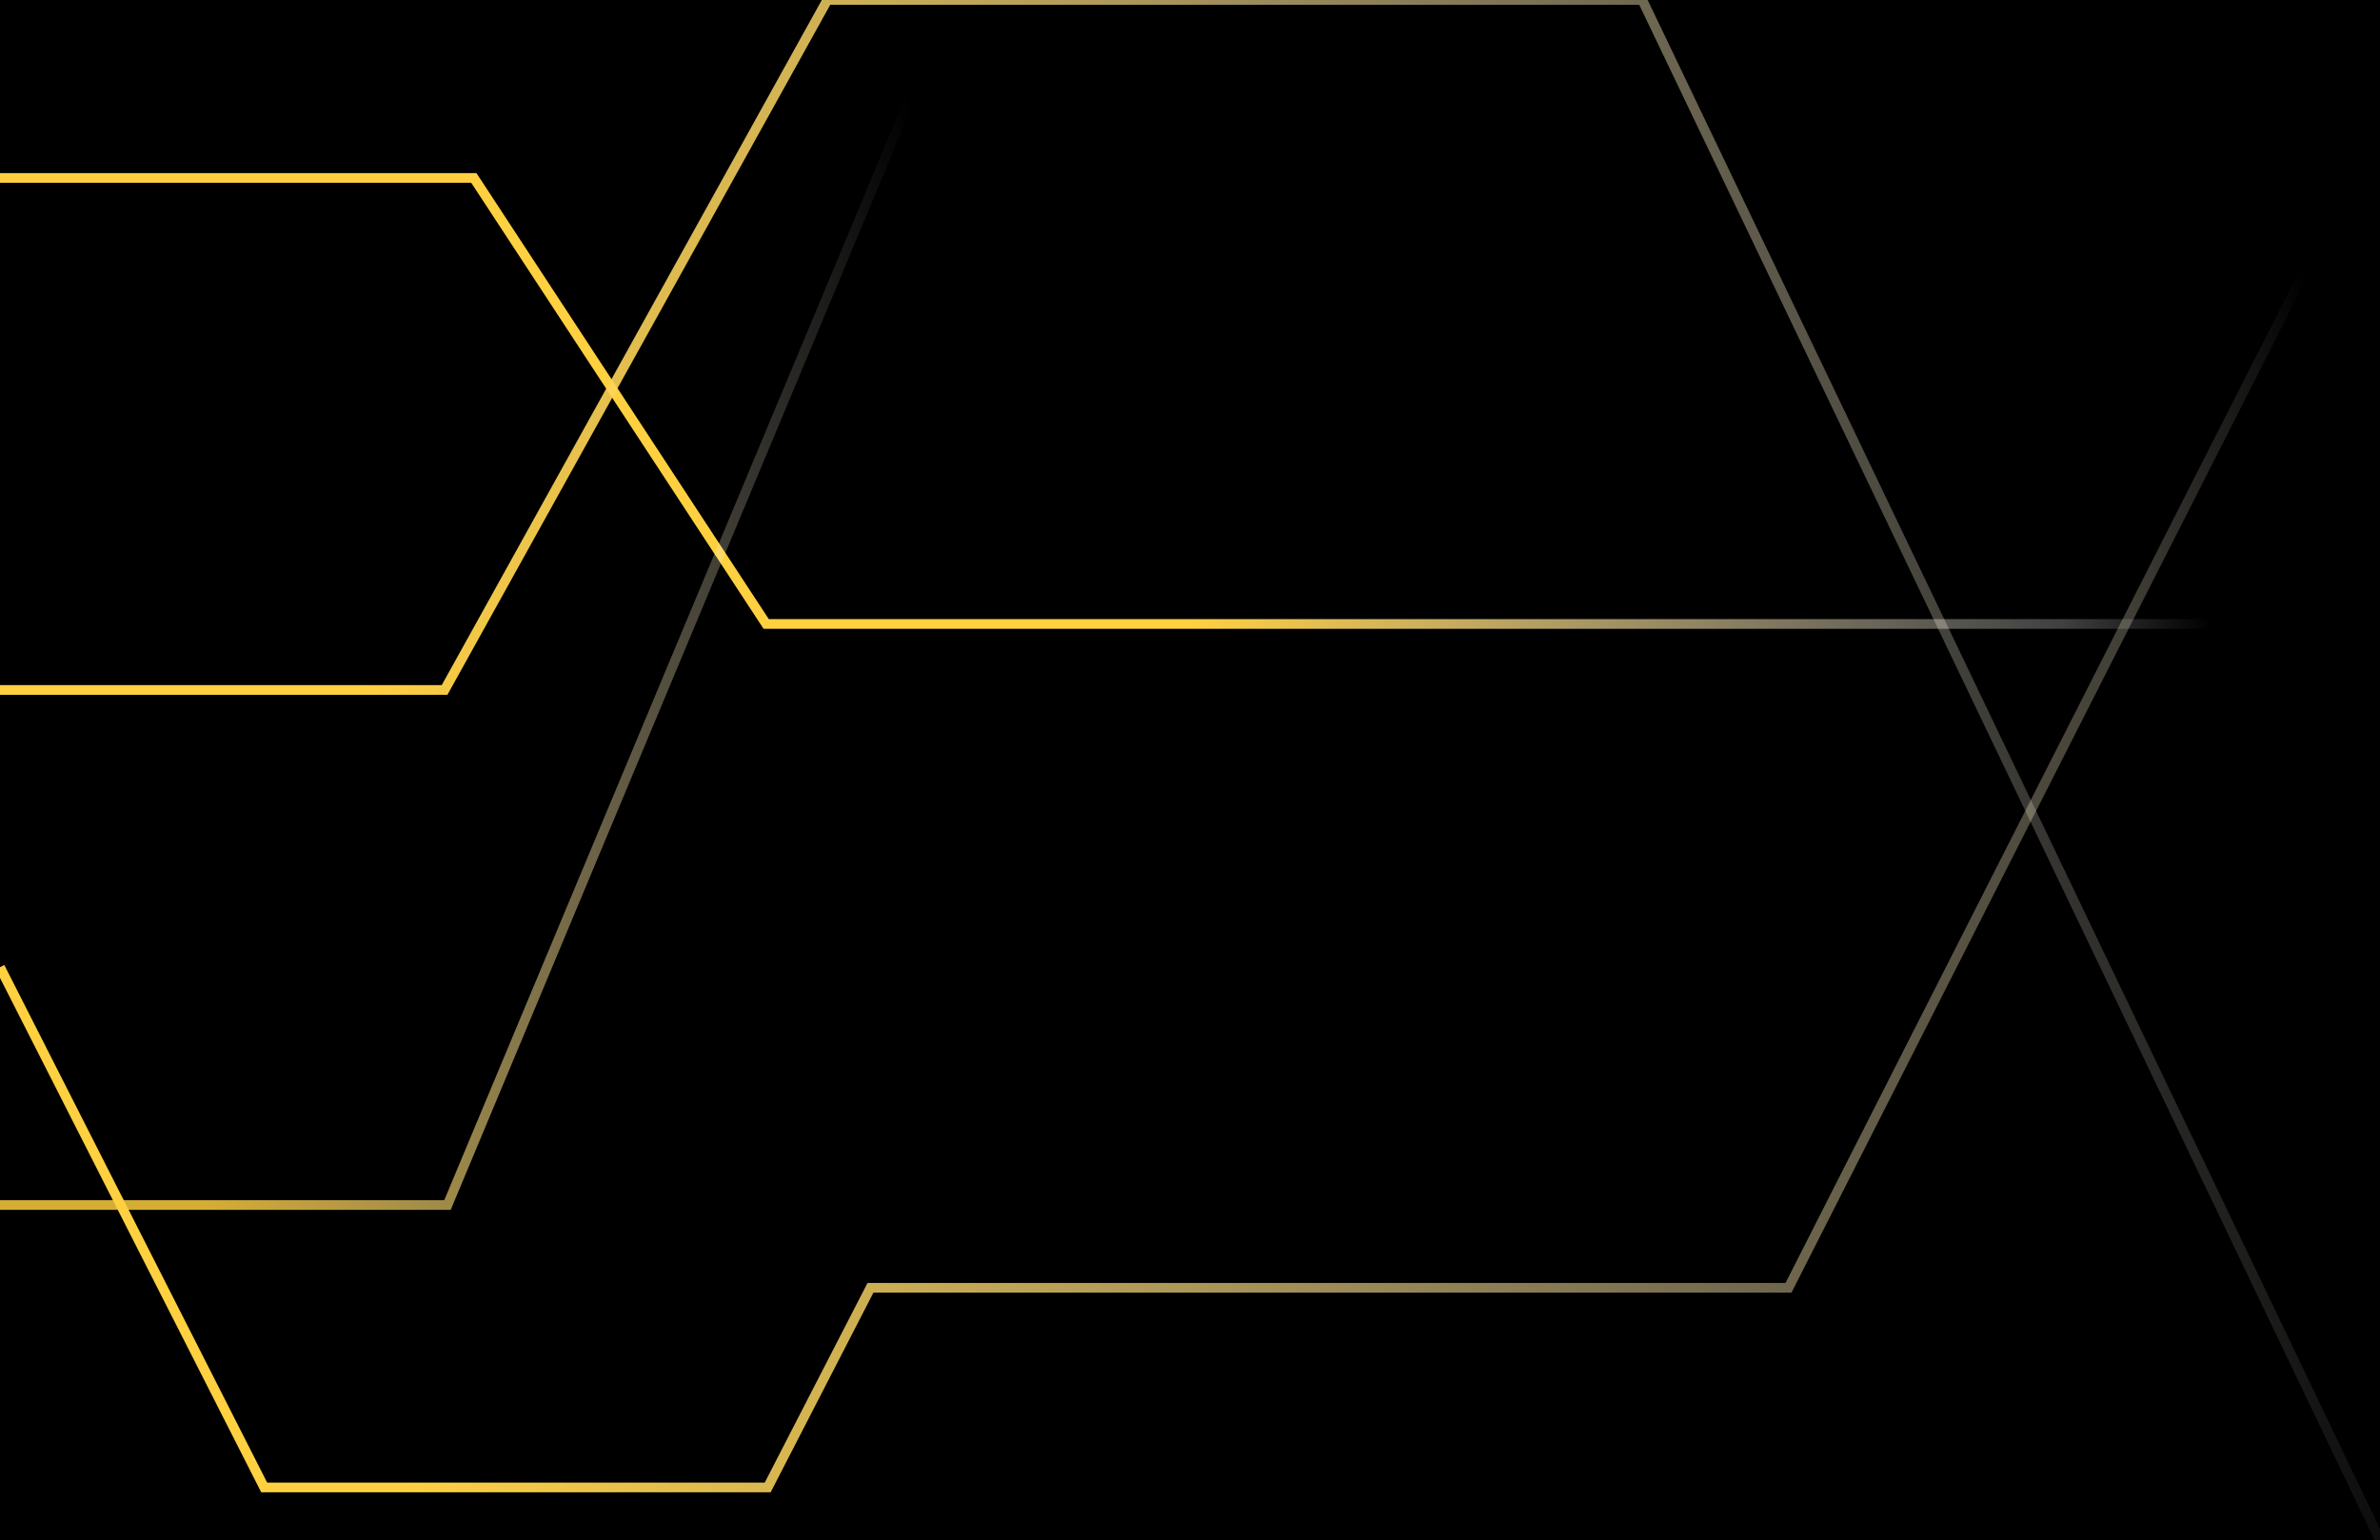<svg width="1718" height="1112" viewBox="0 0 1718 1112" fill="none" xmlns="http://www.w3.org/2000/svg">
<rect width="1718" height="1112" fill="black"/>
<path d="M7.05719e-05 128.49H342.057L553.071 450.51H743.827H1718" stroke="url(#paint0_linear_254_3980)" stroke-width="7" stroke-linecap="round"/>
<path d="M7.05719e-05 498.15H320.925L597.236 0H1185.49L1718 1112" stroke="url(#paint1_linear_254_3980)" stroke-width="7"/>
<path d="M7.05719e-05 698.335L190.698 1073.93H554.166L628.353 929.808H1291.02L1718 88.832" stroke="url(#paint2_linear_254_3980)" stroke-width="7"/>
<path d="M0 870.022H323.015L686.693 0" stroke="url(#paint3_linear_254_3980)" stroke-opacity="0.83" stroke-width="7"/>
<defs>
<linearGradient id="paint0_linear_254_3980" x1="1595.95" y1="290.212" x2="859.004" y2="288.379" gradientUnits="userSpaceOnUse">
<stop stop-color="white" stop-opacity="0"/>
<stop offset="0.144" stop-color="white" stop-opacity="0.25"/>
<stop offset="1" stop-color="#FFD040"/>
</linearGradient>
<linearGradient id="paint1_linear_254_3980" x1="1853.48" y1="609.198" x2="262.307" y2="469.387" gradientUnits="userSpaceOnUse">
<stop stop-color="white" stop-opacity="0"/>
<stop offset="0.272" stop-color="#FFF8E3" stop-opacity="0.25"/>
<stop offset="1" stop-color="#FFD040"/>
</linearGradient>
<linearGradient id="paint2_linear_254_3980" x1="1718" y1="534.972" x2="242.005" y2="774" gradientUnits="userSpaceOnUse">
<stop stop-color="white" stop-opacity="0"/>
<stop offset="0.107" stop-color="#FFF5D6" stop-opacity="0.25"/>
<stop offset="1" stop-color="#FFD040"/>
</linearGradient>
<linearGradient id="paint3_linear_254_3980" x1="711.655" y1="313.887" x2="56.546" y2="464.161" gradientUnits="userSpaceOnUse">
<stop stop-color="white" stop-opacity="0"/>
<stop offset="0.249" stop-color="#FFF6DC" stop-opacity="0.25"/>
<stop offset="1" stop-color="#FFD040"/>
</linearGradient>
</defs>
</svg>
